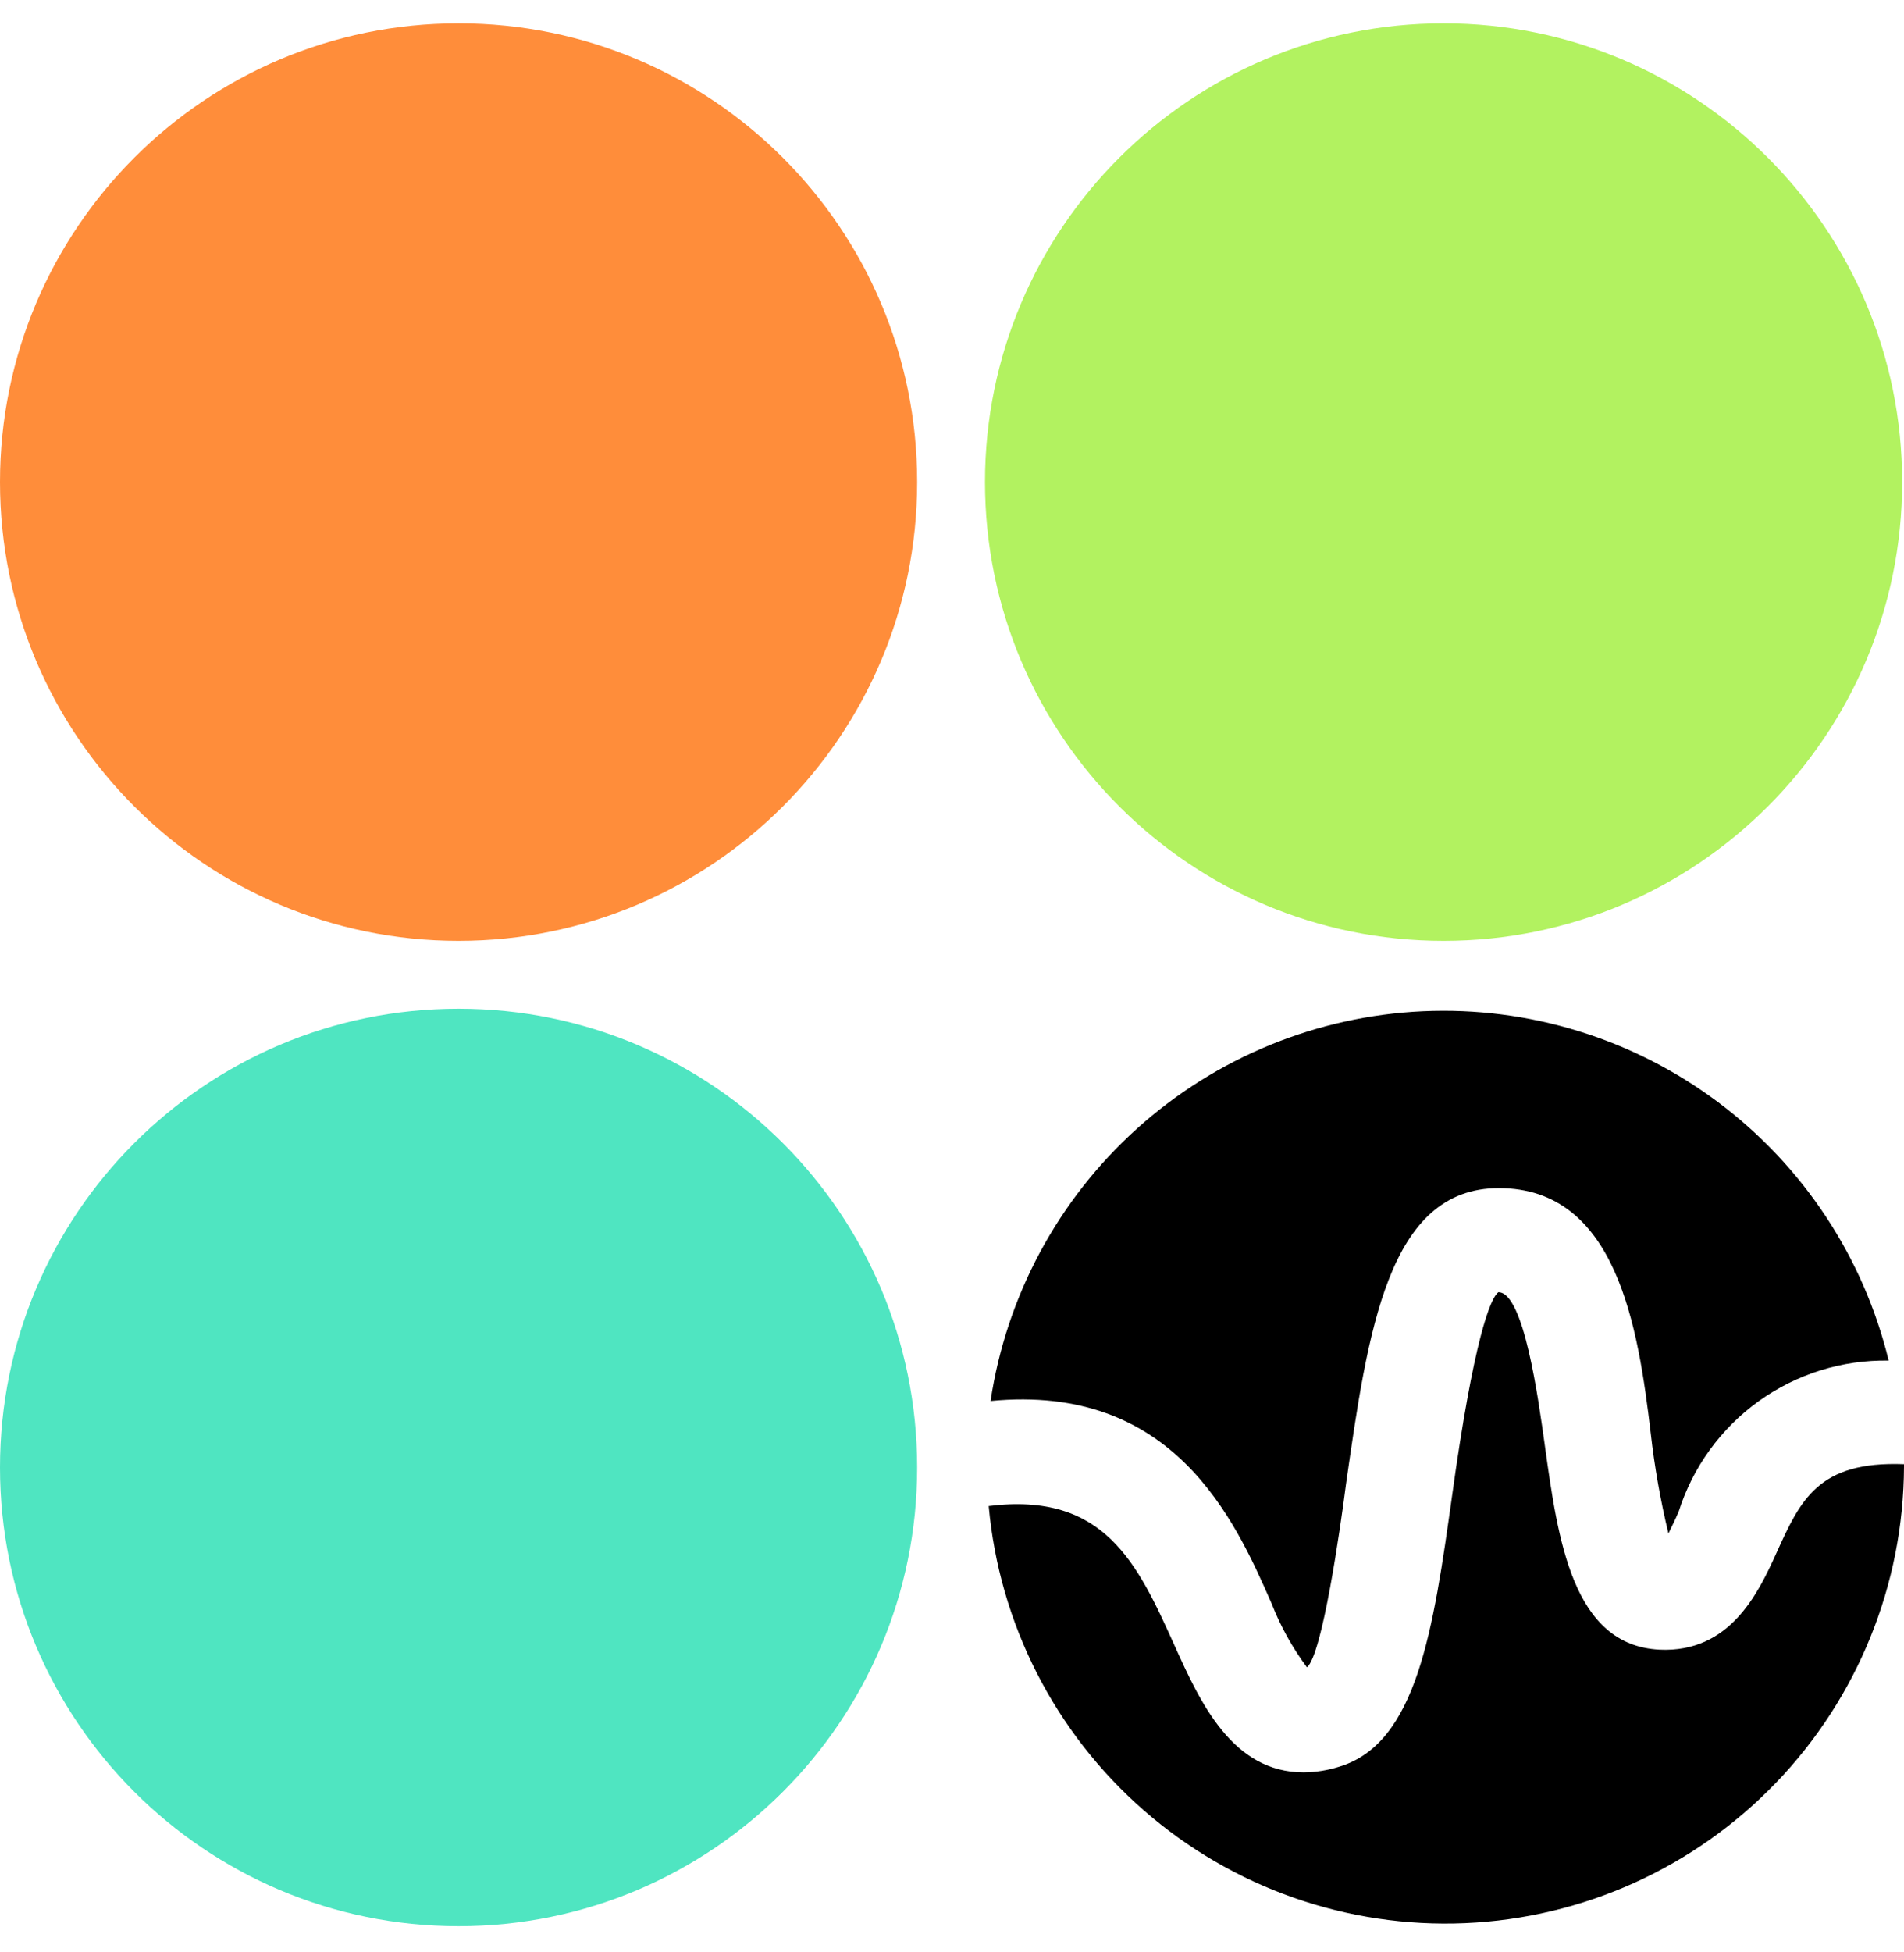 <svg xmlns="http://www.w3.org/2000/svg" width="40" height="41" viewBox="0 0 40 41" fill="none">
  <path d="M9.634 19.758C14.955 19.758 19.268 15.444 19.268 10.123C19.268 4.803 14.955 0.49 9.634 0.49C4.313 0.49 0 4.803 0 10.123C0 15.444 4.313 19.758 9.634 19.758Z" fill="#FF8D3A"/>
  <path d="M30.327 19.758C35.648 19.758 39.961 15.444 39.961 10.123C39.961 4.803 35.648 0.49 30.327 0.49C25.006 0.49 20.693 4.803 20.693 10.123C20.693 15.444 25.006 19.758 30.327 19.758Z" fill="#B2F260"/>
  <path d="M9.634 40.45C14.955 40.45 19.268 36.137 19.268 30.817C19.268 25.496 14.955 21.183 9.634 21.183C4.313 21.183 0 25.496 0 30.817C0 36.137 4.313 40.45 9.634 40.45Z" fill="#4FE5C1"/>
  <path d="M26.715 33.676C26.902 34.153 27.151 34.603 27.457 35.014C27.779 34.75 28.16 32.085 28.277 31.168C28.736 27.966 29.156 24.95 31.488 24.95C33.968 24.95 34.417 27.878 34.68 30.104C34.76 30.811 34.884 31.511 35.051 32.203C35.11 32.076 35.188 31.929 35.266 31.744C35.562 30.811 36.151 29.998 36.946 29.426C37.741 28.855 38.699 28.555 39.678 28.572C39.15 26.405 37.885 24.489 36.101 23.151C34.316 21.813 32.123 21.136 29.895 21.236C27.667 21.337 25.543 22.208 23.886 23.701C22.229 25.193 21.142 27.215 20.81 29.421C24.646 29.05 25.934 31.89 26.715 33.676Z" fill="black"/>
  <path d="M37.316 32.622C36.935 33.462 36.34 34.711 34.866 34.643C33.031 34.555 32.728 32.32 32.455 30.358C32.318 29.382 32.016 27.137 31.479 27.137C31.313 27.254 30.961 28.113 30.503 31.431C30.112 34.213 29.771 36.614 28.131 37.102C27.891 37.178 27.641 37.217 27.389 37.22C25.886 37.22 25.212 35.746 24.675 34.555C23.895 32.827 23.202 31.324 20.771 31.627C20.994 34.094 22.158 36.38 24.022 38.011C25.886 39.642 28.307 40.493 30.781 40.386C33.256 40.279 35.594 39.223 37.311 37.438C39.028 35.652 39.991 33.274 40 30.797V30.748C38.194 30.68 37.823 31.5 37.316 32.622Z" fill="black"/>
</svg>